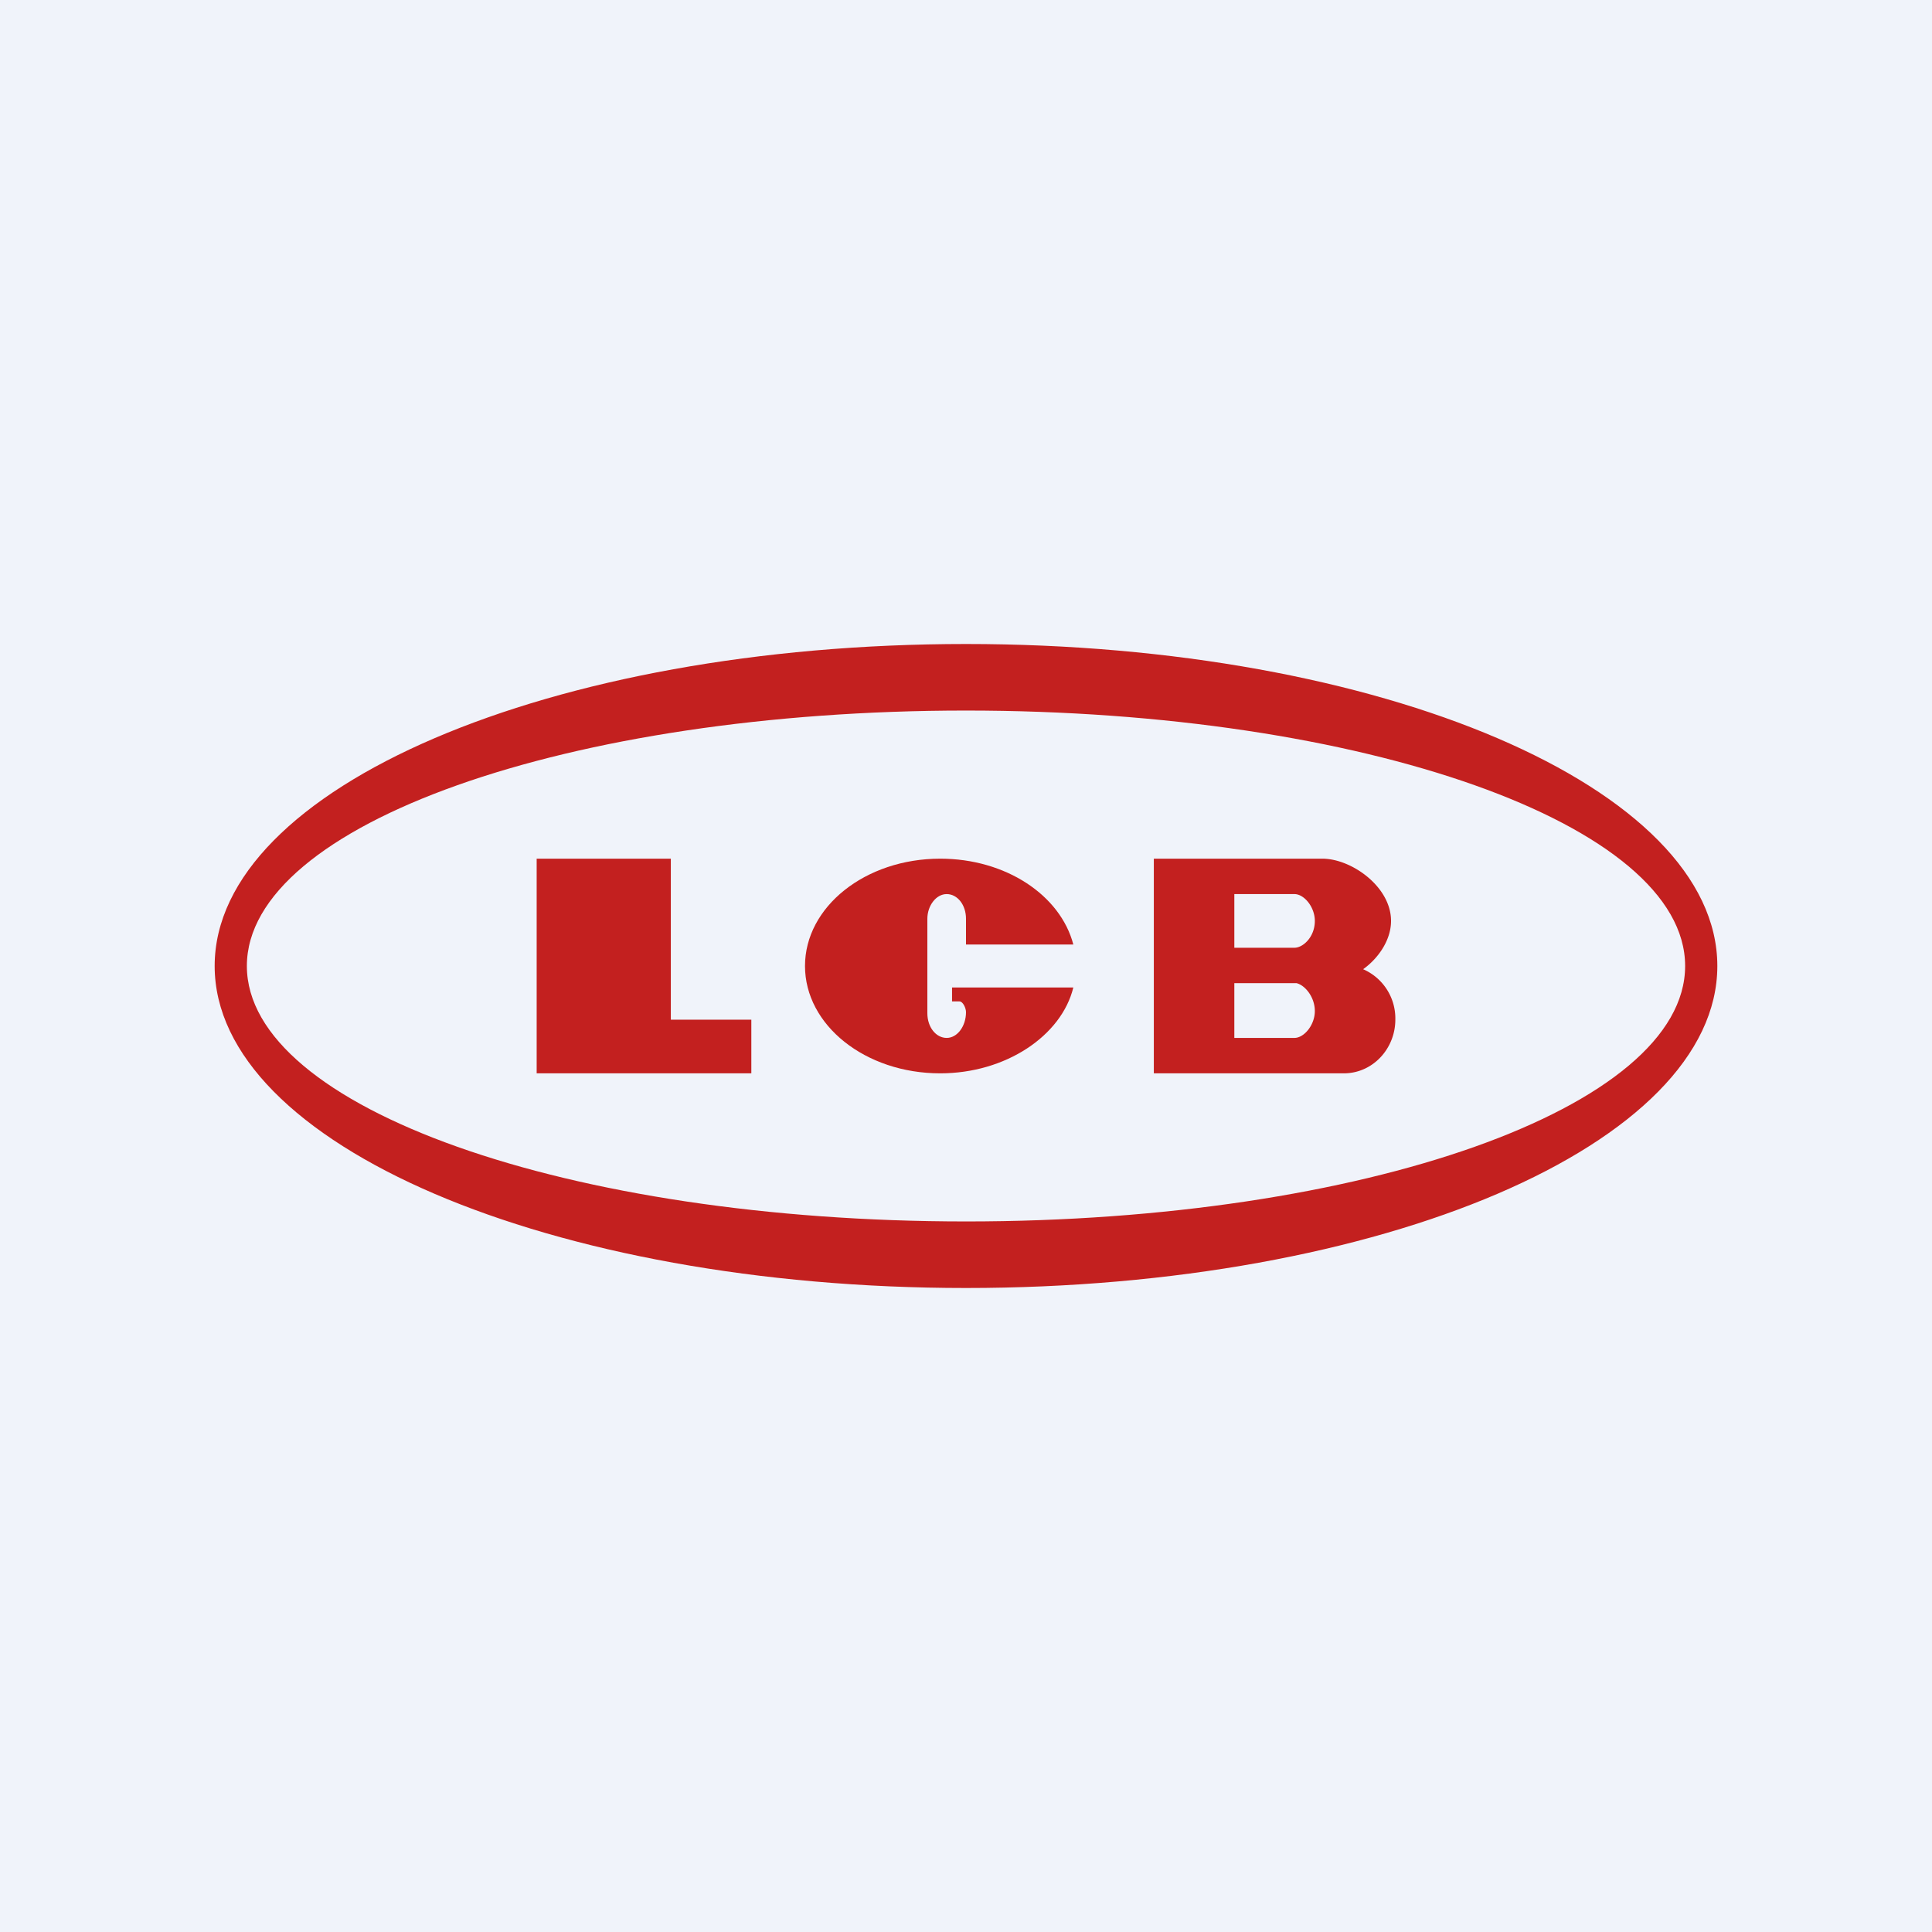 <!-- by TradingView --><svg width="18" height="18" viewBox="0 0 18 18" xmlns="http://www.w3.org/2000/svg"><path fill="#F0F3FA" d="M0 0h18v18H0z"/><path fill-rule="evenodd" d="M9 12c3.87 0 7-1.34 7-3s-3.13-3-7-3-7 1.34-7 3 3.13 3 7 3Zm0-.62c3.7 0 6.7-1.06 6.7-2.38 0-1.32-3-2.38-6.7-2.38S2.3 7.68 2.3 9c0 1.32 3 2.38 6.7 2.38Z" fill="#C3201F"/><path d="M6.25 8H5v2h2v-.5h-.75V8ZM9 8.8h1c-.12-.46-.63-.8-1.24-.8-.7 0-1.26.45-1.26 1s.56 1 1.26 1c.61 0 1.13-.35 1.24-.8H8.87v.13h.07c.03 0 .06.06.06.1 0 .13-.08.24-.18.24-.1 0-.18-.1-.18-.23v-.88c0-.12.08-.23.18-.23.1 0 .18.1.18.23v.23Z" fill="#C3201F"/><path fill-rule="evenodd" d="M11.12 8h-.37v2h1.77c.27 0 .48-.23.48-.5a.5.5 0 0 0-.3-.47c.14-.1.26-.27.26-.45 0-.32-.37-.58-.64-.58h-1.2Zm.38 1.16h.58c.08.02.17.13.17.26s-.1.25-.19.25h-.56v-.5Zm.56-.83h-.56v.5h.56c.08 0 .19-.1.19-.25 0-.13-.1-.25-.19-.25Z" fill="#C3201F"/></svg>